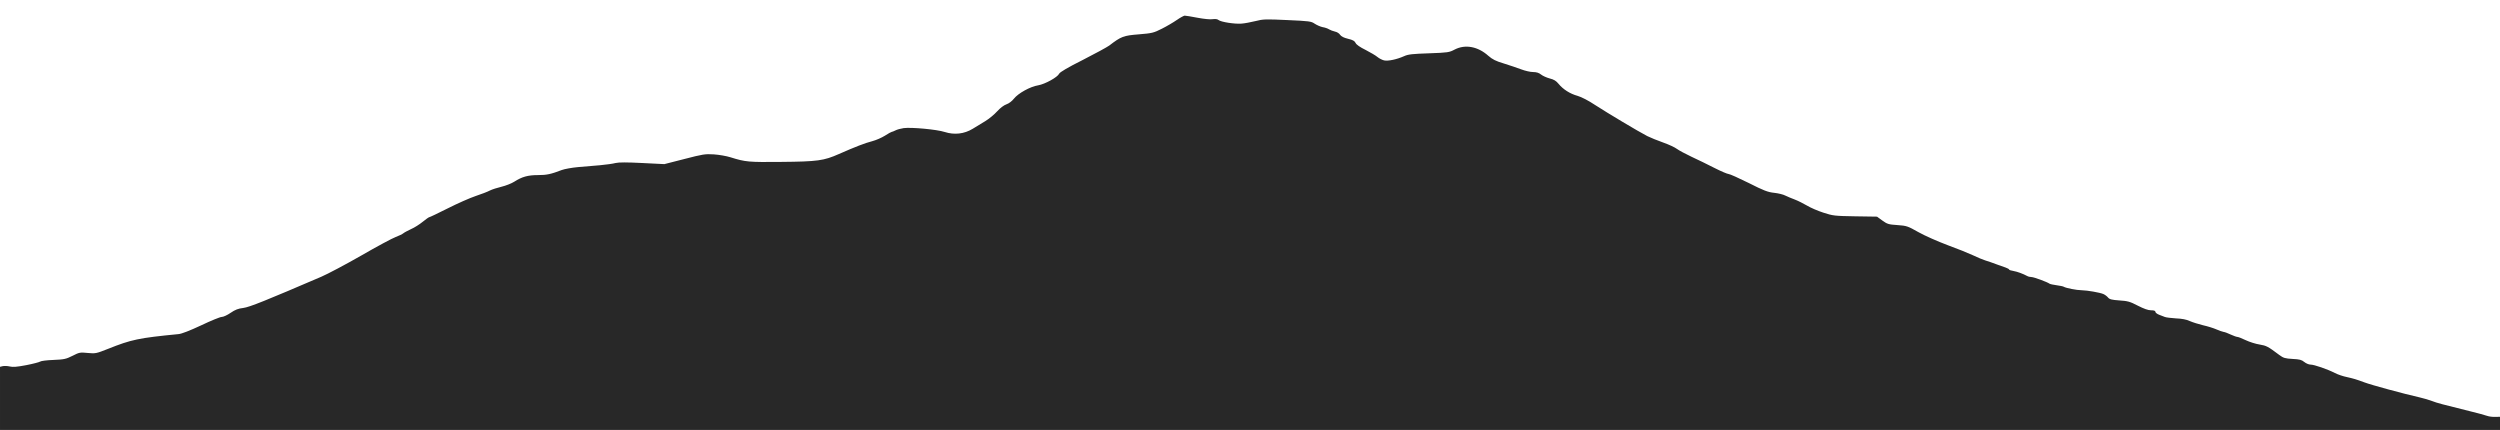 <?xml version="1.0" standalone="no"?>
<!DOCTYPE svg PUBLIC "-//W3C//DTD SVG 20010904//EN"
 "http://www.w3.org/TR/2001/REC-SVG-20010904/DTD/svg10.dtd">
<svg version="1.0" xmlns="http://www.w3.org/2000/svg"
 width="2256pt" height="388pt" viewBox="0 0 2256 388"
 preserveAspectRatio="xMidYMid meet">
<g transform="translate(0,388) scale(0.1,-0.1)"
fill="rgb(40,40,40)" stroke="none">
<path d="M10620 3700 c-30 -21 -91 -57 -135 -79 -75 -38 -88 -41 -209 -51
-138 -11 -159 -19 -266 -101 -19 -14 -127 -73 -239 -130 -136 -68 -206 -110
-213 -124 -15 -32 -127 -94 -190 -105 -70 -11 -179 -71 -218 -120 -18 -23 -46
-44 -67 -51 -22 -7 -57 -33 -85 -64 -26 -29 -74 -68 -105 -87 -32 -20 -84 -51
-115 -70 -77 -47 -166 -57 -253 -29 -71 23 -299 44 -370 35 -27 -4 -60 -13
-75 -21 -14 -7 -29 -13 -33 -13 -4 0 -32 -15 -61 -34 -30 -19 -81 -41 -115
-50 -66 -17 -151 -50 -301 -116 -136 -60 -192 -68 -520 -71 -296 -3 -322 -1
-459 42 -35 11 -103 23 -150 26 -79 5 -100 1 -266 -42 l-180 -46 -200 10
c-139 7 -212 7 -240 0 -22 -6 -85 -15 -140 -20 -55 -5 -145 -13 -200 -17 -55
-5 -120 -17 -145 -26 -99 -38 -137 -46 -215 -46 -91 0 -145 -15 -215 -60 -25
-16 -77 -36 -114 -45 -38 -9 -85 -24 -105 -34 -20 -11 -78 -33 -129 -50 -51
-17 -164 -67 -251 -111 -87 -44 -163 -80 -168 -80 -4 0 -31 -19 -58 -41 -28
-23 -75 -53 -105 -66 -30 -14 -62 -31 -70 -38 -8 -7 -40 -23 -70 -34 -30 -11
-170 -86 -310 -167 -140 -80 -302 -166 -360 -191 -496 -213 -649 -275 -705
-282 -45 -5 -73 -16 -114 -44 -29 -20 -65 -37 -80 -37 -15 0 -98 -34 -186 -76
-101 -47 -176 -77 -205 -79 -359 -35 -425 -49 -635 -133 -106 -42 -113 -44
-184 -37 -69 7 -76 5 -137 -26 -58 -29 -75 -33 -172 -37 -59 -2 -113 -9 -120
-15 -7 -5 -63 -20 -125 -32 -84 -16 -121 -19 -149 -12 -21 5 -49 6 -63 3 l-25
-6 0 -285 0 -285 11280 0 11280 0 0 60 0 59 -42 -1 c-24 -1 -56 3 -73 9 -16 6
-86 25 -155 42 -254 63 -296 74 -340 91 -25 10 -76 25 -115 34 -146 33 -437
112 -500 136 -73 27 -97 34 -155 47 -36 7 -85 24 -110 37 -66 34 -187 76 -220
76 -16 0 -41 11 -57 24 -23 19 -42 24 -105 27 -68 4 -82 8 -120 36 -101 76
-116 84 -177 94 -34 5 -91 23 -125 39 -35 17 -69 30 -77 30 -8 0 -34 10 -59
21 -25 12 -54 23 -65 24 -11 2 -41 12 -65 23 -25 11 -79 28 -120 37 -41 10
-95 27 -120 38 -29 14 -72 22 -125 24 -44 3 -89 8 -100 13 -11 4 -35 13 -52
20 -18 7 -33 19 -33 26 0 10 -13 14 -39 14 -27 0 -65 14 -120 42 -71 37 -91
42 -166 47 -70 5 -89 10 -103 27 -9 11 -28 25 -42 31 -31 13 -143 33 -196 34
-43 0 -143 20 -160 31 -5 4 -35 10 -65 14 -30 4 -58 10 -64 14 -20 15 -142 60
-163 60 -12 0 -30 4 -40 10 -37 20 -89 39 -124 45 -21 3 -38 9 -38 13 0 4 -15
12 -32 18 -18 7 -49 17 -68 24 -62 23 -74 27 -115 40 -22 7 -71 27 -110 46
-38 18 -142 60 -230 92 -88 33 -206 85 -263 117 -97 55 -107 58 -190 64 -79 5
-92 9 -136 41 l-48 35 -197 3 c-186 3 -201 5 -287 33 -50 16 -117 45 -148 64
-31 18 -80 43 -109 54 -28 10 -67 27 -86 36 -18 10 -64 21 -101 25 -57 6 -94
20 -230 89 -89 44 -171 81 -182 81 -10 0 -67 24 -126 54 -59 30 -152 76 -207
101 -55 26 -115 58 -132 71 -18 14 -74 40 -125 58 -51 18 -115 44 -143 58 -78
40 -359 208 -470 280 -60 40 -124 73 -159 83 -69 19 -131 59 -172 109 -21 26
-42 39 -79 48 -27 7 -63 23 -78 35 -20 16 -42 23 -73 23 -24 0 -72 11 -106 24
-35 13 -105 37 -157 53 -74 22 -103 37 -141 70 -94 84 -208 105 -303 56 -49
-26 -62 -28 -232 -34 -150 -5 -188 -9 -225 -26 -65 -29 -144 -46 -180 -38 -17
4 -43 17 -59 30 -15 13 -64 42 -107 64 -51 25 -84 48 -91 63 -8 18 -25 28 -68
38 -38 9 -62 21 -72 36 -8 13 -29 26 -46 29 -18 4 -41 13 -53 20 -12 8 -38 17
-58 20 -20 4 -52 18 -72 31 -32 22 -48 24 -247 33 -194 9 -218 9 -287 -9 -41
-10 -98 -21 -126 -23 -61 -5 -187 14 -209 33 -9 8 -29 10 -52 7 -20 -4 -80 2
-137 13 -56 11 -108 19 -116 19 -8 -1 -40 -18 -70 -39z"/>
</g>
</svg>
